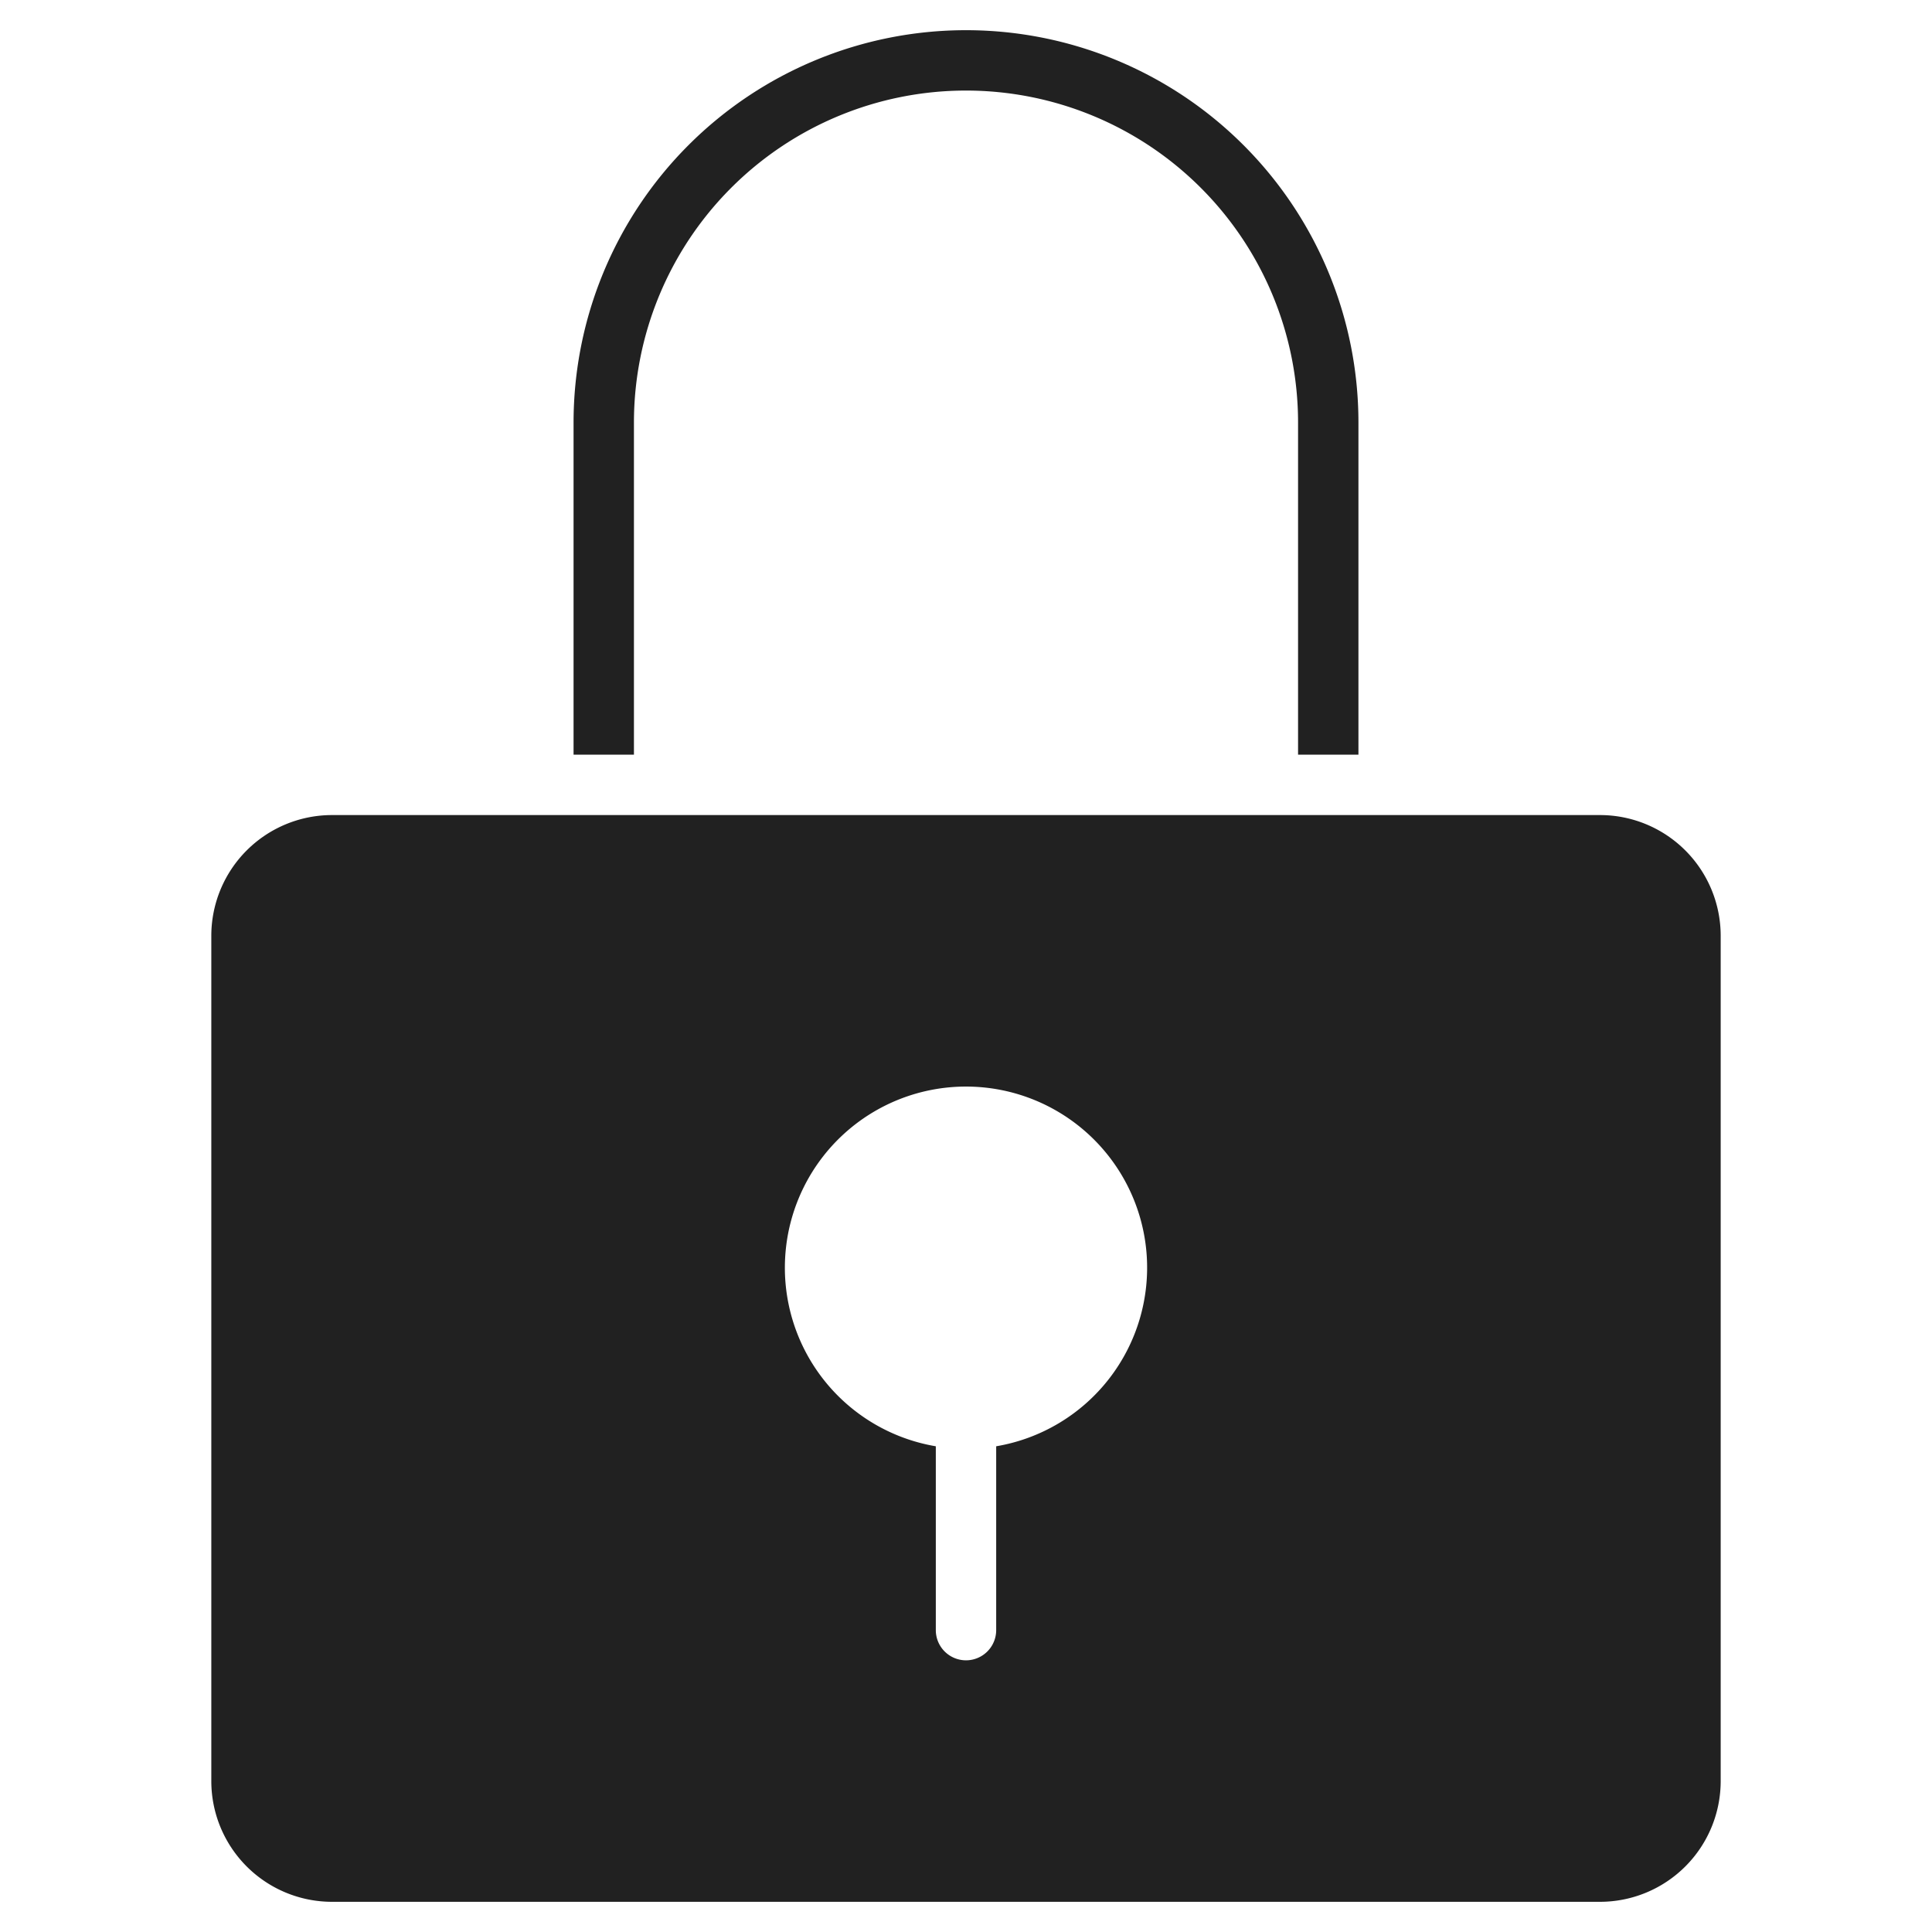<svg xmlns="http://www.w3.org/2000/svg" height="64" width="64" viewBox="0 0 64 64"><title>lock</title><g fill="#212121" class="nc-icon-wrapper"><path data-color="color-2" d="M45,25H43V14a11,11,0,0,0-22,0V25H19V14a13,13,0,0,1,26,0Z"></path><path d="M53,27H11a4,4,0,0,0-4,4V59a4,4,0,0,0,4,4H53a4,4,0,0,0,4-4V31A4,4,0,0,0,53,27ZM33,47.91V54a1,1,0,0,1-2,0V47.91a6,6,0,1,1,2,0Z" fill="#212121"></path></g></svg>